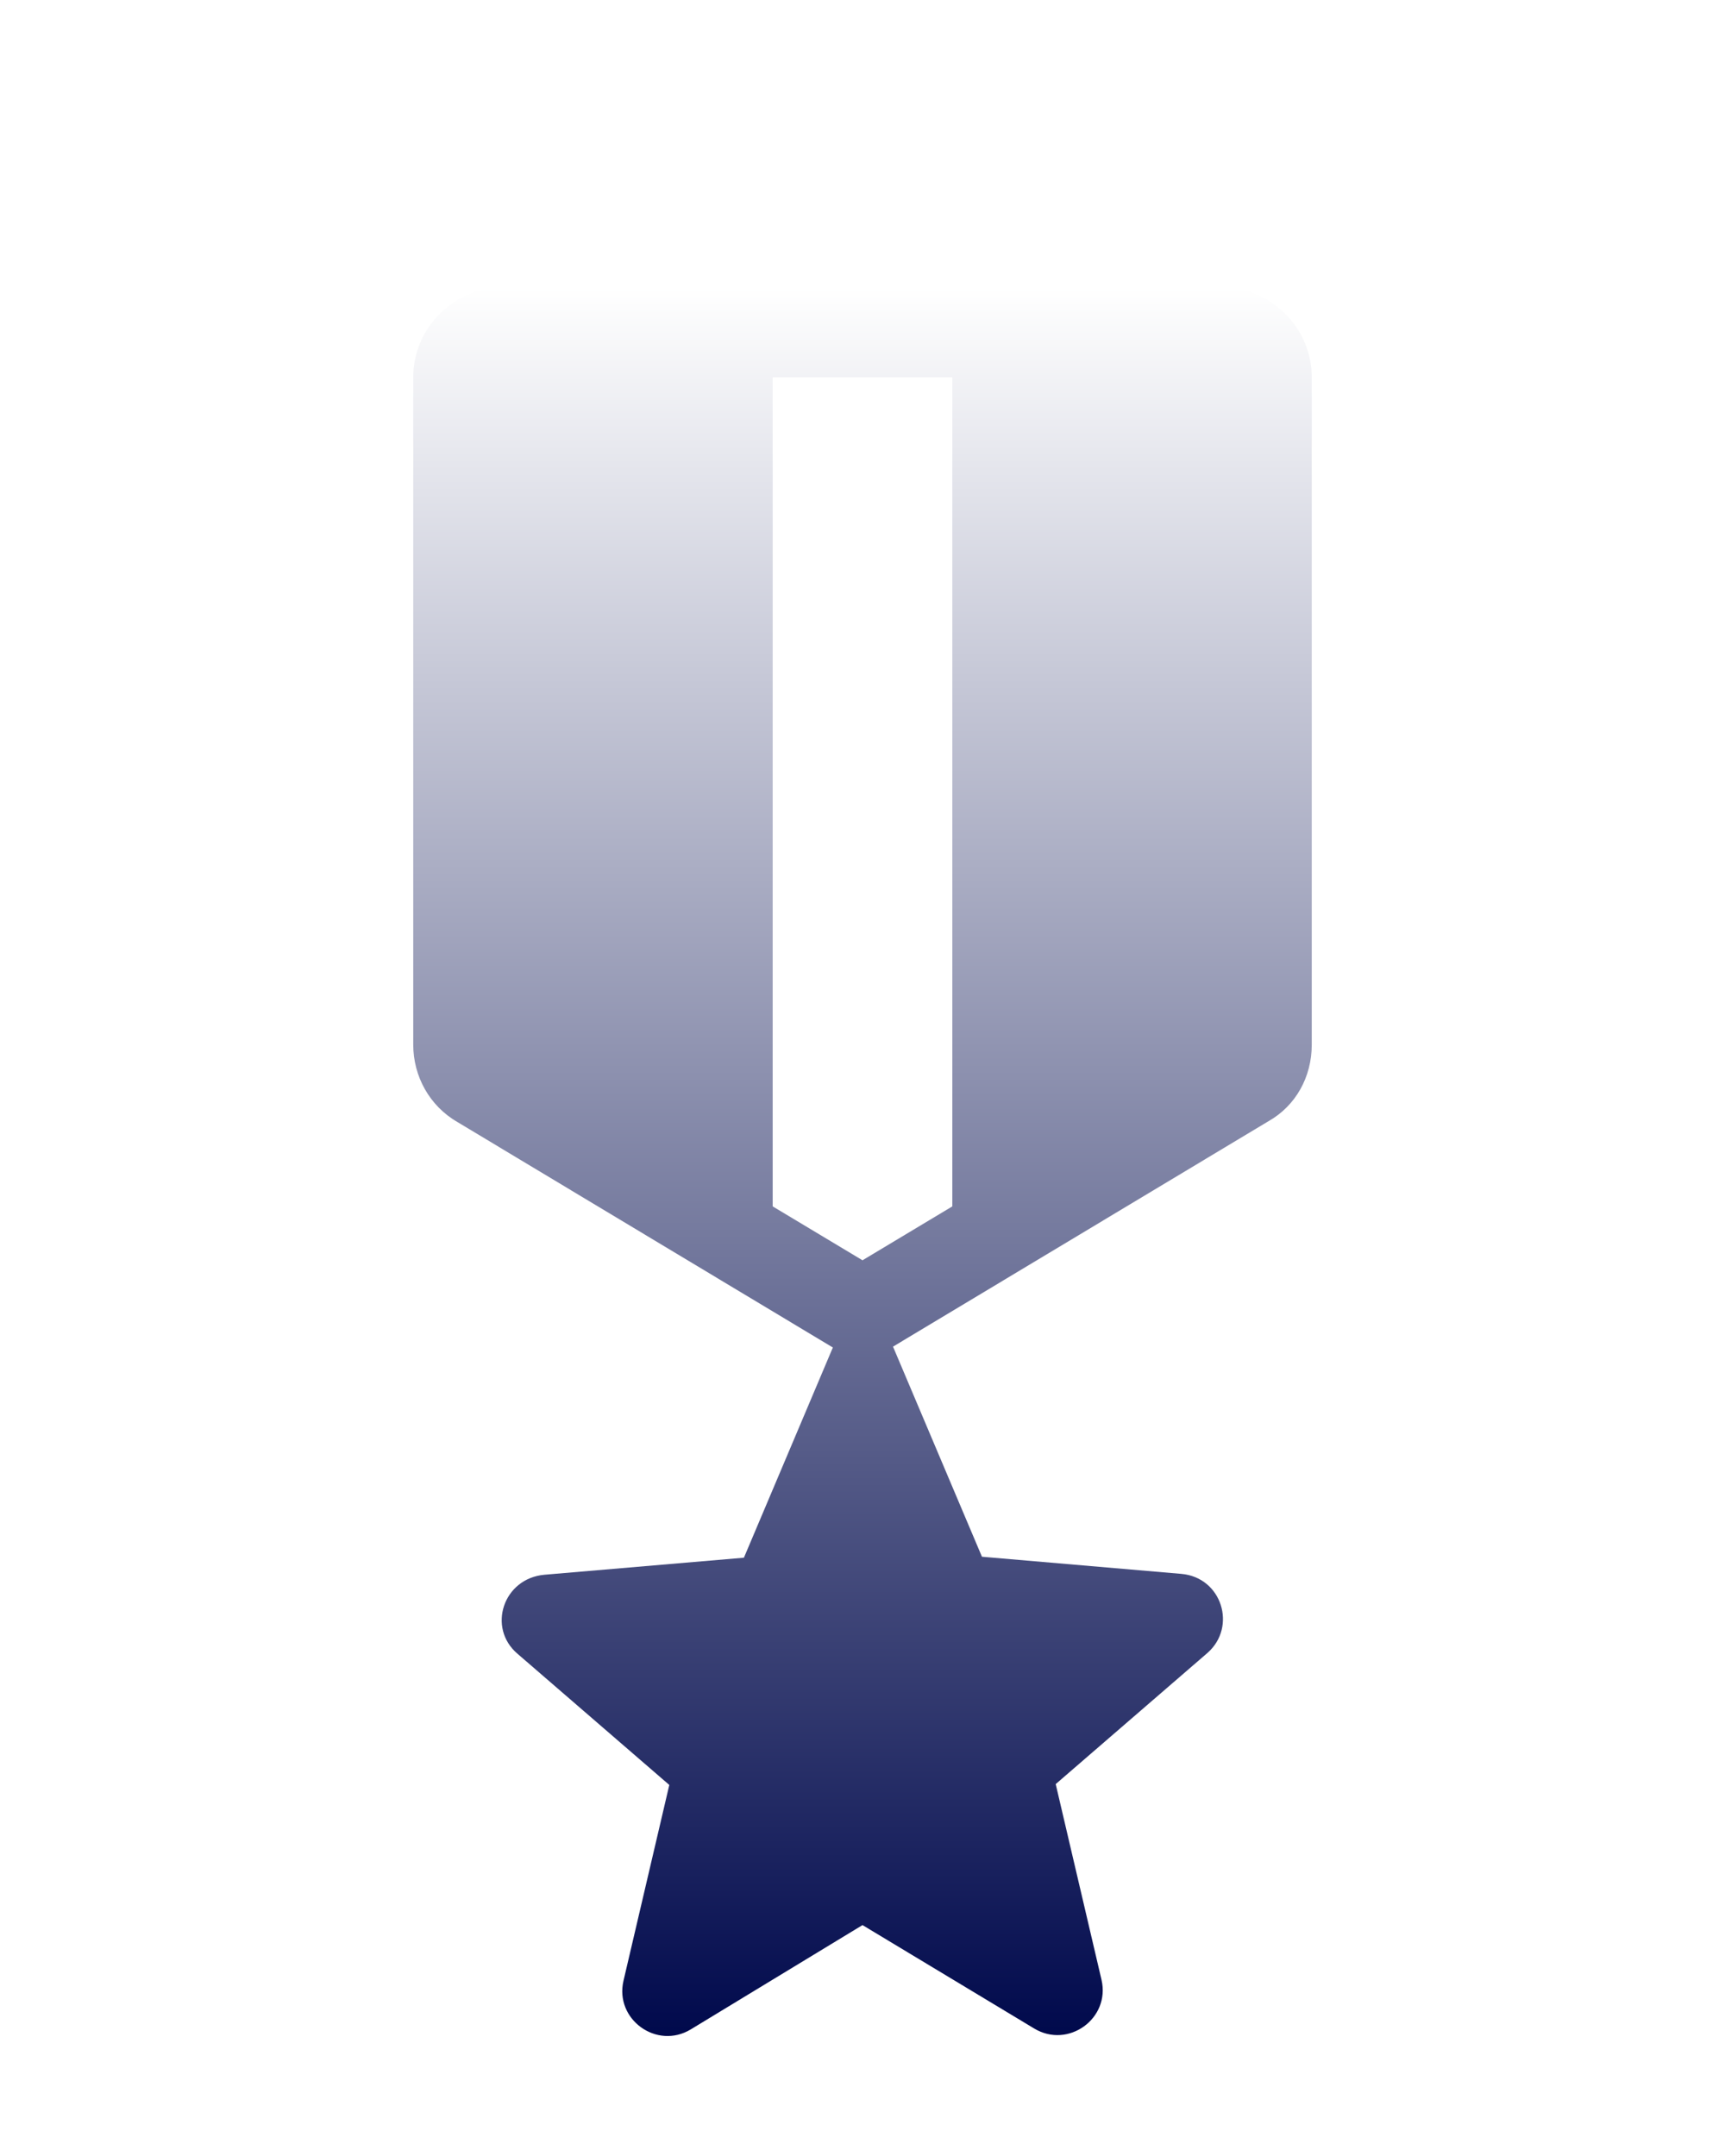 <svg width="16" height="20" viewBox="0 0 16 20" fill="none" xmlns="http://www.w3.org/2000/svg">
<g filter="url(#filter0_d_313_1911)">
<path d="M12.167 8.691V2.5C12.167 2.042 11.792 1.667 11.333 1.667H4.667C4.208 1.667 3.833 2.042 3.833 2.5V8.691C3.833 8.983 3.983 9.258 4.242 9.408L7.725 11.5L6.9 13.45L5.05 13.608C4.667 13.642 4.517 14.1 4.8 14.341L6.208 15.558L5.783 17.375C5.7 17.733 6.092 18.017 6.408 17.825L8 16.858L9.592 17.817C9.908 18.008 10.3 17.725 10.217 17.366L9.792 15.55L11.2 14.333C11.475 14.091 11.333 13.633 10.958 13.6L9.108 13.441L8.283 11.492L11.767 9.4C12.017 9.258 12.167 8.992 12.167 8.691ZM8.833 10.191L8 10.691L7.167 10.191V2.5H8.833V10.191Z" fill="url(#paint0_linear_313_1911)"/>
</g>
<defs>
<filter id="filter0_d_313_1911" x="0.833" y="-0.333" width="14.333" height="22.22" filterUnits="userSpaceOnUse" color-interpolation-filters="sRGB">
<feFlood flood-opacity="0" result="BackgroundImageFix"/>
<feColorMatrix in="SourceAlpha" type="matrix" values="0 0 0 0 0 0 0 0 0 0 0 0 0 0 0 0 0 0 127 0" result="hardAlpha"/>
<feOffset dy="1"/>
<feGaussianBlur stdDeviation="1.5"/>
<feComposite in2="hardAlpha" operator="out"/>
<feColorMatrix type="matrix" values="0 0 0 0 0 0 0 0 0 0 0 0 0 0 0 0 0 0 0.25 0"/>
<feBlend mode="normal" in2="BackgroundImageFix" result="effect1_dropShadow_313_1911"/>
<feBlend mode="normal" in="SourceGraphic" in2="effect1_dropShadow_313_1911" result="shape"/>
</filter>
<linearGradient id="paint0_linear_313_1911" x1="8" y1="1.667" x2="8" y2="17.887" gradientUnits="userSpaceOnUse">
<stop stop-color="white"/>
<stop offset="1" stop-color="#00094C"/>
</linearGradient>
</defs>
</svg>
